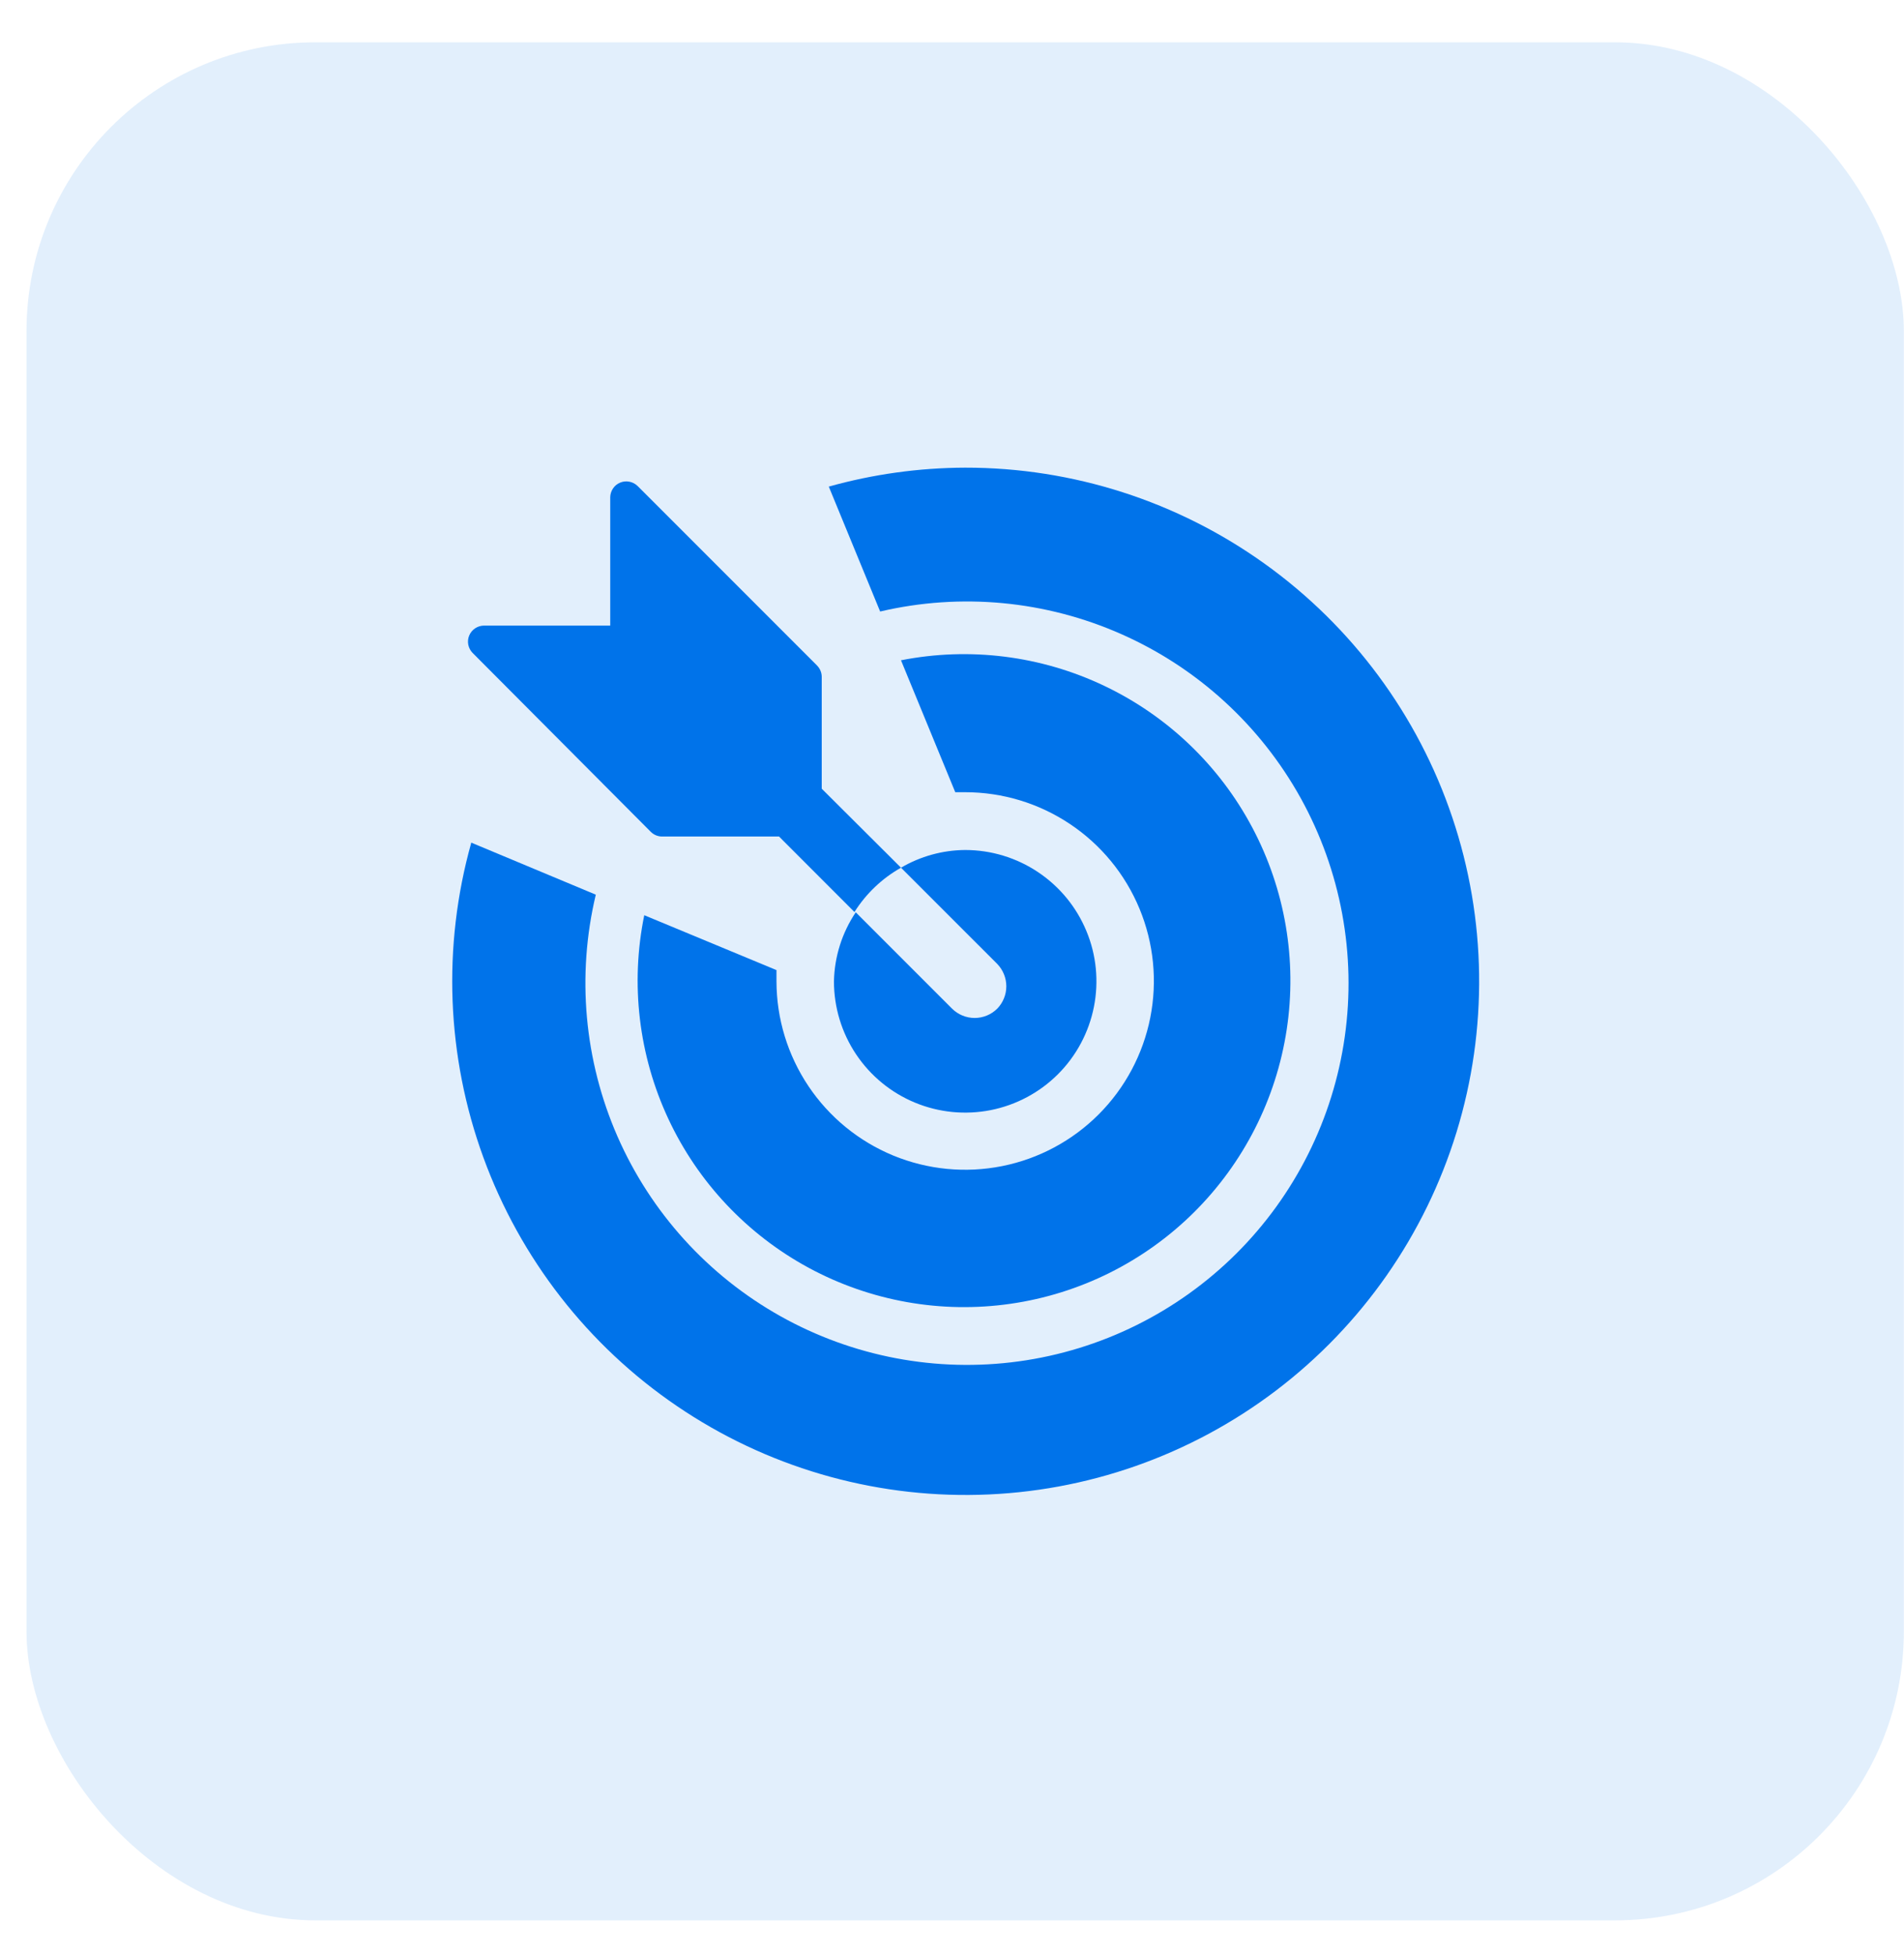 <svg width="38" height="39" viewBox="0 0 38 39" fill="none" xmlns="http://www.w3.org/2000/svg">
<rect x="0.529" y="0.844" width="37.468" height="37.468" rx="5.764" fill="#95C4F4" fill-opacity="0.27"/>
<path d="M19.904 20.122C19.784 20.242 19.621 20.309 19.452 20.309C19.283 20.309 19.121 20.242 19 20.122L17.079 18.201C16.805 18.609 16.654 19.087 16.644 19.578C16.644 20.096 16.797 20.602 17.085 21.033C17.373 21.464 17.782 21.8 18.261 21.998C18.739 22.196 19.266 22.248 19.774 22.147C20.282 22.046 20.749 21.797 21.116 21.43C21.482 21.064 21.731 20.597 21.832 20.089C21.933 19.581 21.882 19.054 21.683 18.576C21.485 18.097 21.149 17.688 20.718 17.4C20.288 17.112 19.781 16.958 19.263 16.958C18.813 16.961 18.371 17.083 17.982 17.311L19.904 19.232C20.019 19.352 20.084 19.511 20.084 19.677C20.084 19.843 20.019 20.003 19.904 20.122Z" fill="#0073EA"/>
<path d="M19.263 9.33C18.343 9.333 17.427 9.46 16.541 9.708L17.566 12.2C19.179 11.822 20.872 11.982 22.386 12.654C23.901 13.325 25.155 14.473 25.959 15.922C26.762 17.371 27.071 19.042 26.839 20.683C26.607 22.323 25.846 23.843 24.672 25.012C23.497 26.181 21.974 26.935 20.332 27.16C18.691 27.385 17.021 27.068 15.575 26.258C14.13 25.448 12.988 24.189 12.323 22.671C11.659 21.153 11.507 19.46 11.891 17.849L9.406 16.811C8.826 18.878 8.911 21.075 9.647 23.091C10.383 25.108 11.733 26.843 13.508 28.05C15.283 29.258 17.392 29.878 19.538 29.822C21.684 29.767 23.758 29.039 25.468 27.741C27.178 26.443 28.438 24.641 29.069 22.589C29.699 20.537 29.67 18.339 28.984 16.305C28.299 14.271 26.991 12.503 25.247 11.252C23.503 10 21.41 9.328 19.263 9.33Z" fill="#0073EA"/>
<path d="M12.858 18.259C12.578 19.628 12.746 21.052 13.338 22.32C13.929 23.587 14.913 24.63 16.143 25.295C17.373 25.959 18.785 26.211 20.169 26.011C21.553 25.812 22.836 25.172 23.828 24.188C24.821 23.202 25.47 21.924 25.68 20.541C25.89 19.159 25.649 17.746 24.993 16.51C24.338 15.275 23.302 14.284 22.039 13.683C20.777 13.082 19.354 12.903 17.982 13.173L19.065 15.805H19.263C20.008 15.805 20.736 16.026 21.355 16.44C21.974 16.853 22.457 17.441 22.742 18.129C23.027 18.817 23.102 19.573 22.957 20.304C22.812 21.034 22.454 21.705 21.928 22.232C21.402 22.759 20.732 23.118 20.002 23.264C19.272 23.41 18.515 23.337 17.826 23.053C17.138 22.769 16.549 22.287 16.135 21.669C15.72 21.05 15.498 20.323 15.497 19.578V19.354L12.858 18.259Z" fill="#0073EA"/>
<path d="M12.986 16.593C13.046 16.654 13.126 16.688 13.21 16.689H15.548L17.053 18.195C17.285 17.828 17.604 17.524 17.982 17.311L16.4 15.735V13.5C16.399 13.415 16.364 13.335 16.304 13.275L12.724 9.695C12.679 9.651 12.622 9.622 12.561 9.61C12.499 9.598 12.436 9.604 12.378 9.628C12.32 9.652 12.27 9.692 12.235 9.744C12.2 9.796 12.18 9.857 12.179 9.919V12.481H9.656C9.593 12.482 9.532 12.502 9.48 12.537C9.428 12.572 9.388 12.622 9.364 12.68C9.34 12.738 9.334 12.801 9.346 12.863C9.358 12.924 9.388 12.981 9.432 13.026L12.986 16.593Z" fill="#0073EA"/>
</svg>
